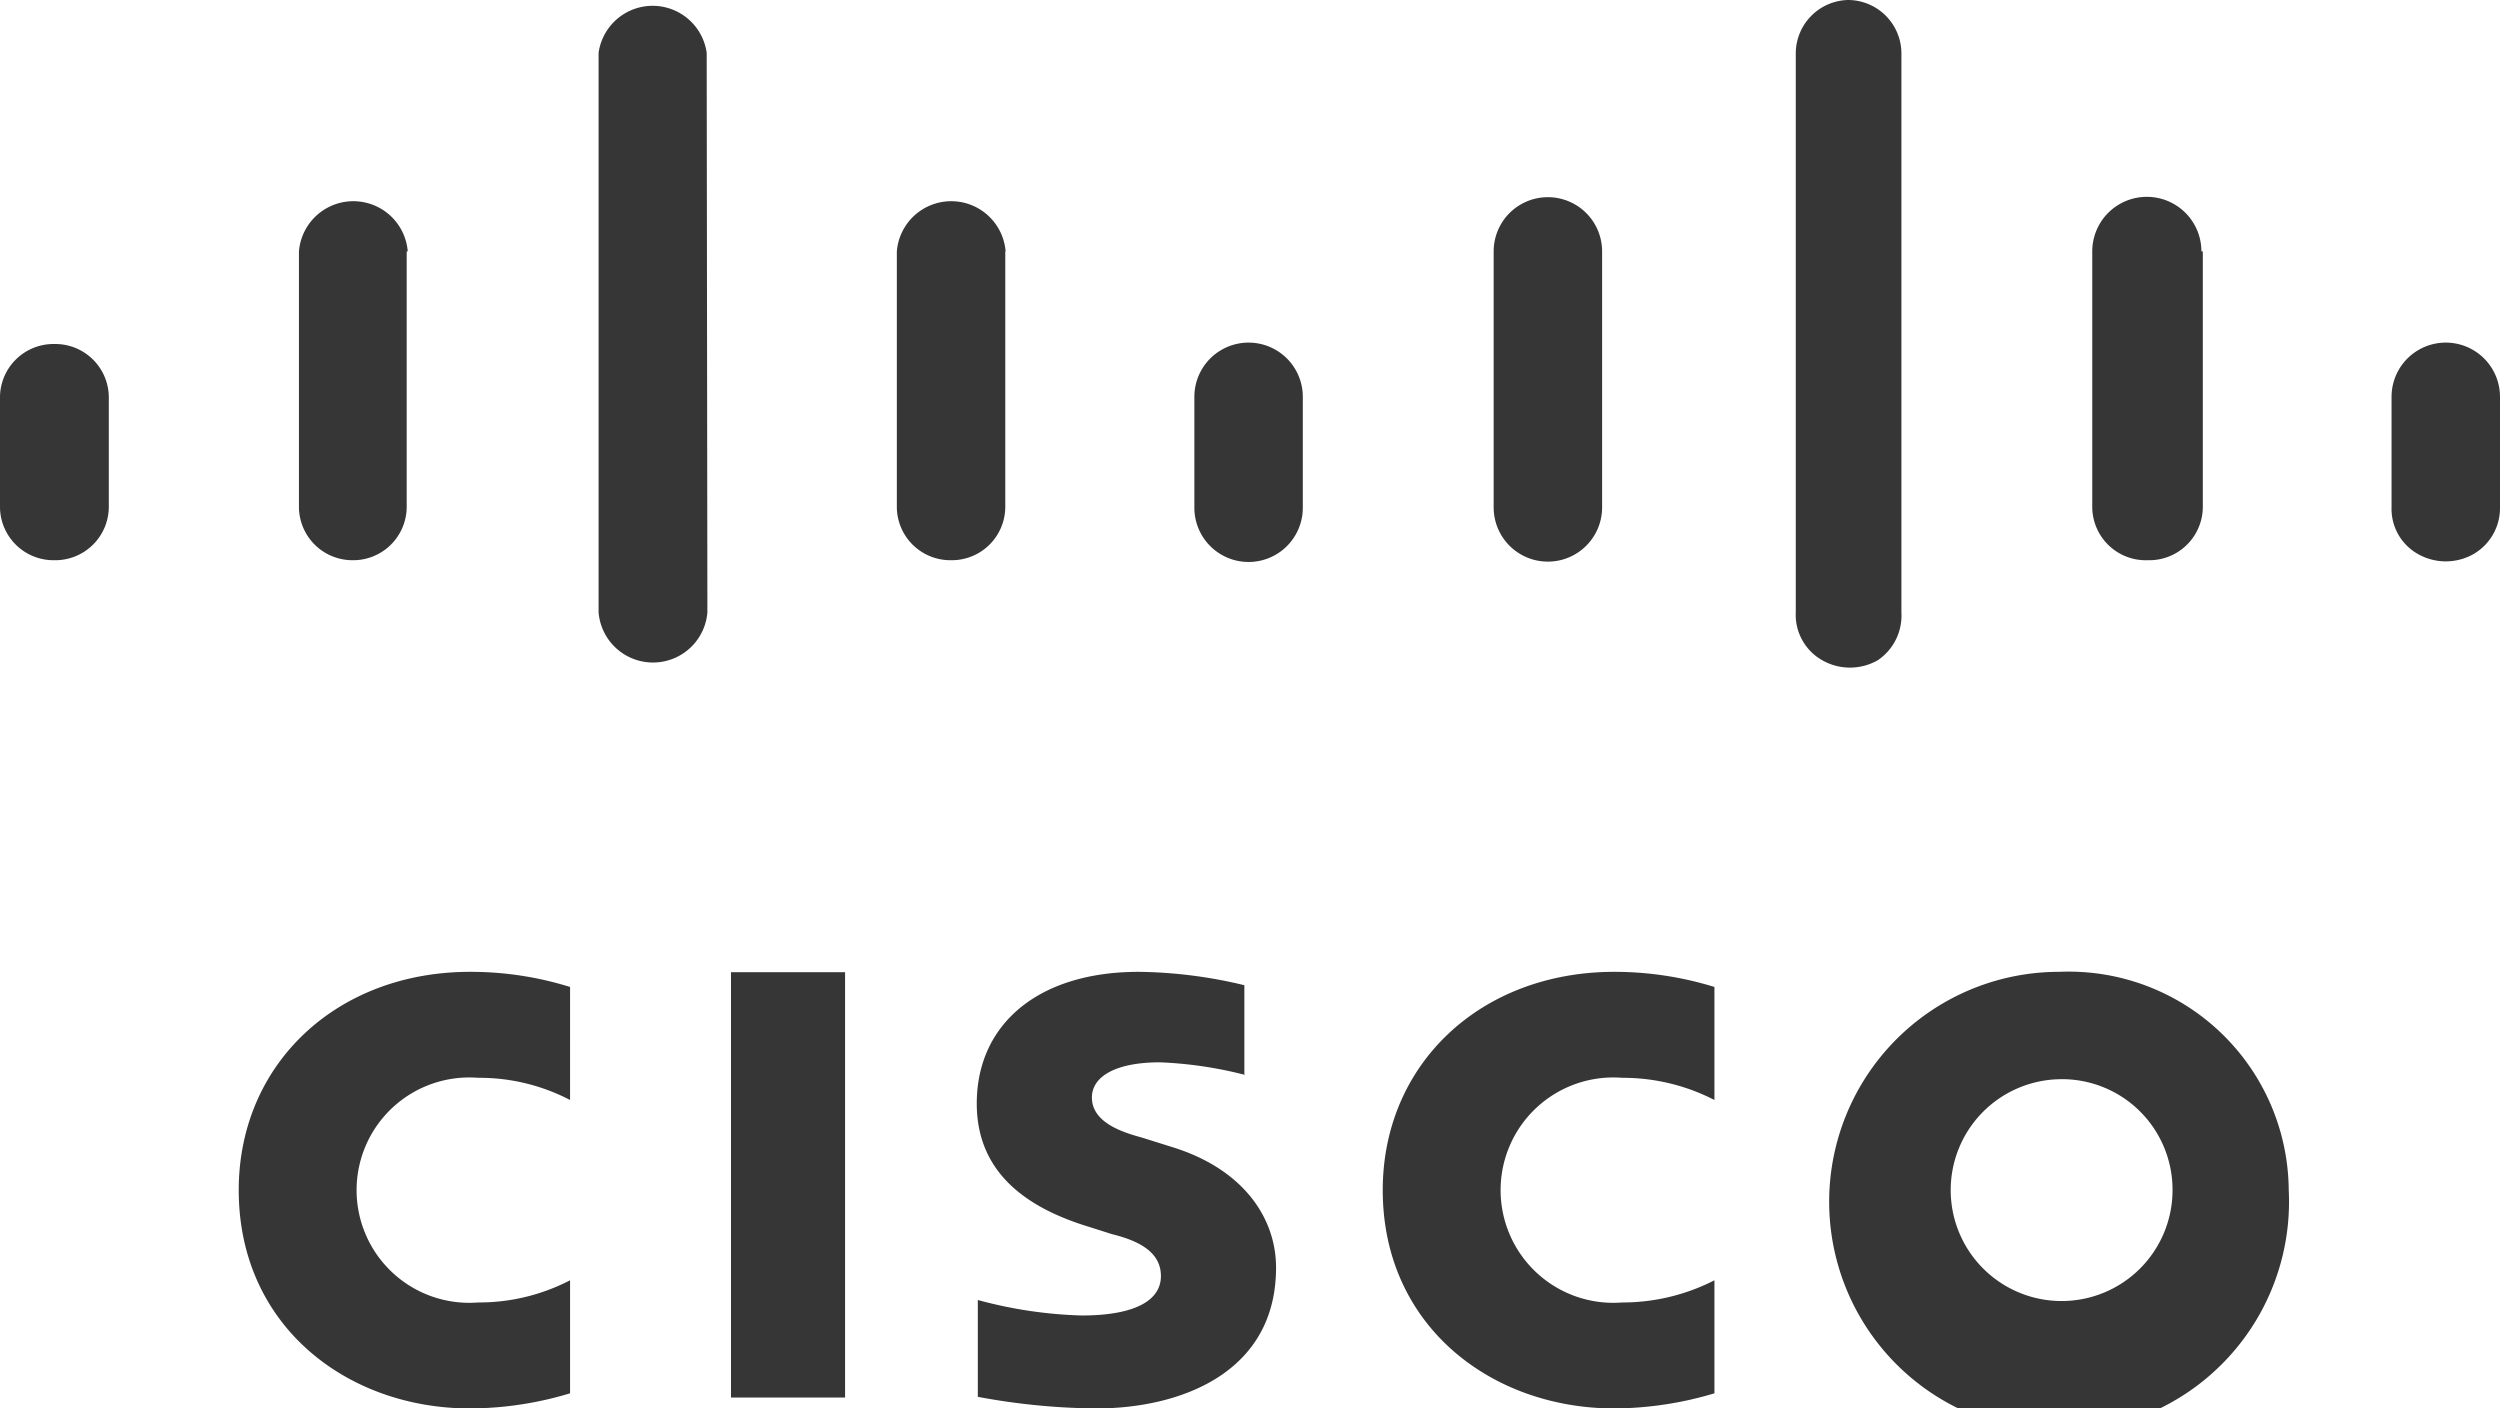 <svg xmlns="http://www.w3.org/2000/svg" viewBox="0 0 71 40"><defs><style>.cls-1{fill:#363636;fill-rule:evenodd;}</style></defs><title>Asset 1</title><g id="Layer_2" data-name="Layer 2"><g id="Layer_1-2" data-name="Layer 1"><path class="cls-1" d="M20.76,39.69V27.61H24V39.69Zm14.61-9.16a11.46,11.46,0,0,0-2.43-.36c-1.25,0-1.93.4-1.93,1,0,.73.92,1,1.43,1.14l.86.27c2,.62,2.94,2,2.94,3.42,0,3-2.73,4-5.11,4a19.08,19.08,0,0,1-3.36-.33V36.92a12.53,12.53,0,0,0,2.94.44c1.55,0,2.26-.44,2.26-1.12s-.62-1-1.39-1.19l-.66-.21c-1.74-.53-3.18-1.52-3.18-3.5,0-2.24,1.73-3.74,4.6-3.74a13.31,13.31,0,0,1,3,.38v2.55ZM65,33.8a6.53,6.53,0,1,1-6.52-6.2A6.25,6.25,0,0,1,65,33.8Zm-6.52-3.15a3.15,3.15,0,1,0,3.22,3.15A3.14,3.14,0,0,0,58.46,30.65Zm-42.29.59a5.56,5.56,0,0,0-2.61-.63,3.2,3.2,0,1,0,0,6.38,5.61,5.61,0,0,0,2.61-.63v3.21a9.94,9.94,0,0,1-2.84.43c-3.5,0-6.57-2.35-6.57-6.2,0-3.58,2.78-6.2,6.57-6.2a9.47,9.47,0,0,1,2.84.43Zm32.5,0a5.67,5.67,0,0,0-2.62-.63,3.2,3.2,0,1,0,0,6.38,5.72,5.72,0,0,0,2.62-.63v3.21a10.08,10.08,0,0,1-2.84.43c-3.5,0-6.58-2.35-6.58-6.2,0-3.58,2.78-6.2,6.58-6.2a9.61,9.61,0,0,1,2.84.43Z"/><path class="cls-1" d="M71,11.27a1.54,1.54,0,0,0-3.08,0v3.14a1.47,1.47,0,0,0,.76,1.33,1.6,1.6,0,0,0,1.56,0A1.51,1.51,0,0,0,71,14.41V11.27ZM62.52,7.14a1.55,1.55,0,0,0-3.1,0h0v7.27A1.52,1.52,0,0,0,61,15.91h0a1.52,1.52,0,0,0,1.56-1.5V7.14ZM54,1.5A1.52,1.52,0,0,0,52.49,0h0A1.52,1.52,0,0,0,51,1.5h0V17.39a1.48,1.48,0,0,0,.75,1.36,1.59,1.59,0,0,0,1.58,0A1.53,1.53,0,0,0,54,17.39V1.5Zm-8.5,5.64a1.54,1.54,0,0,0-3.08,0h0v7.27a1.54,1.54,0,0,0,3.08,0V7.14ZM37,11.27a1.54,1.54,0,0,0-3.08,0v3.15a1.54,1.54,0,0,0,3.08,0h0V11.27ZM28.56,7.14a1.55,1.55,0,0,0-3.09,0v7.27A1.52,1.52,0,0,0,27,15.91h0a1.52,1.52,0,0,0,1.55-1.5h0V7.14ZM20.07,1.5A1.55,1.55,0,0,0,17,1.5V17.39a1.55,1.55,0,0,0,3.09,0ZM11.58,7.14a1.55,1.55,0,0,0-3.09,0v7.27A1.52,1.52,0,0,0,10,15.91h0a1.52,1.52,0,0,0,1.55-1.5h0V7.14ZM3.09,11.27a1.52,1.52,0,0,0-1.54-1.5A1.52,1.52,0,0,0,0,11.26v3.15a1.52,1.52,0,0,0,1.55,1.5,1.52,1.52,0,0,0,1.54-1.5V11.27Z"/></g></g></svg>